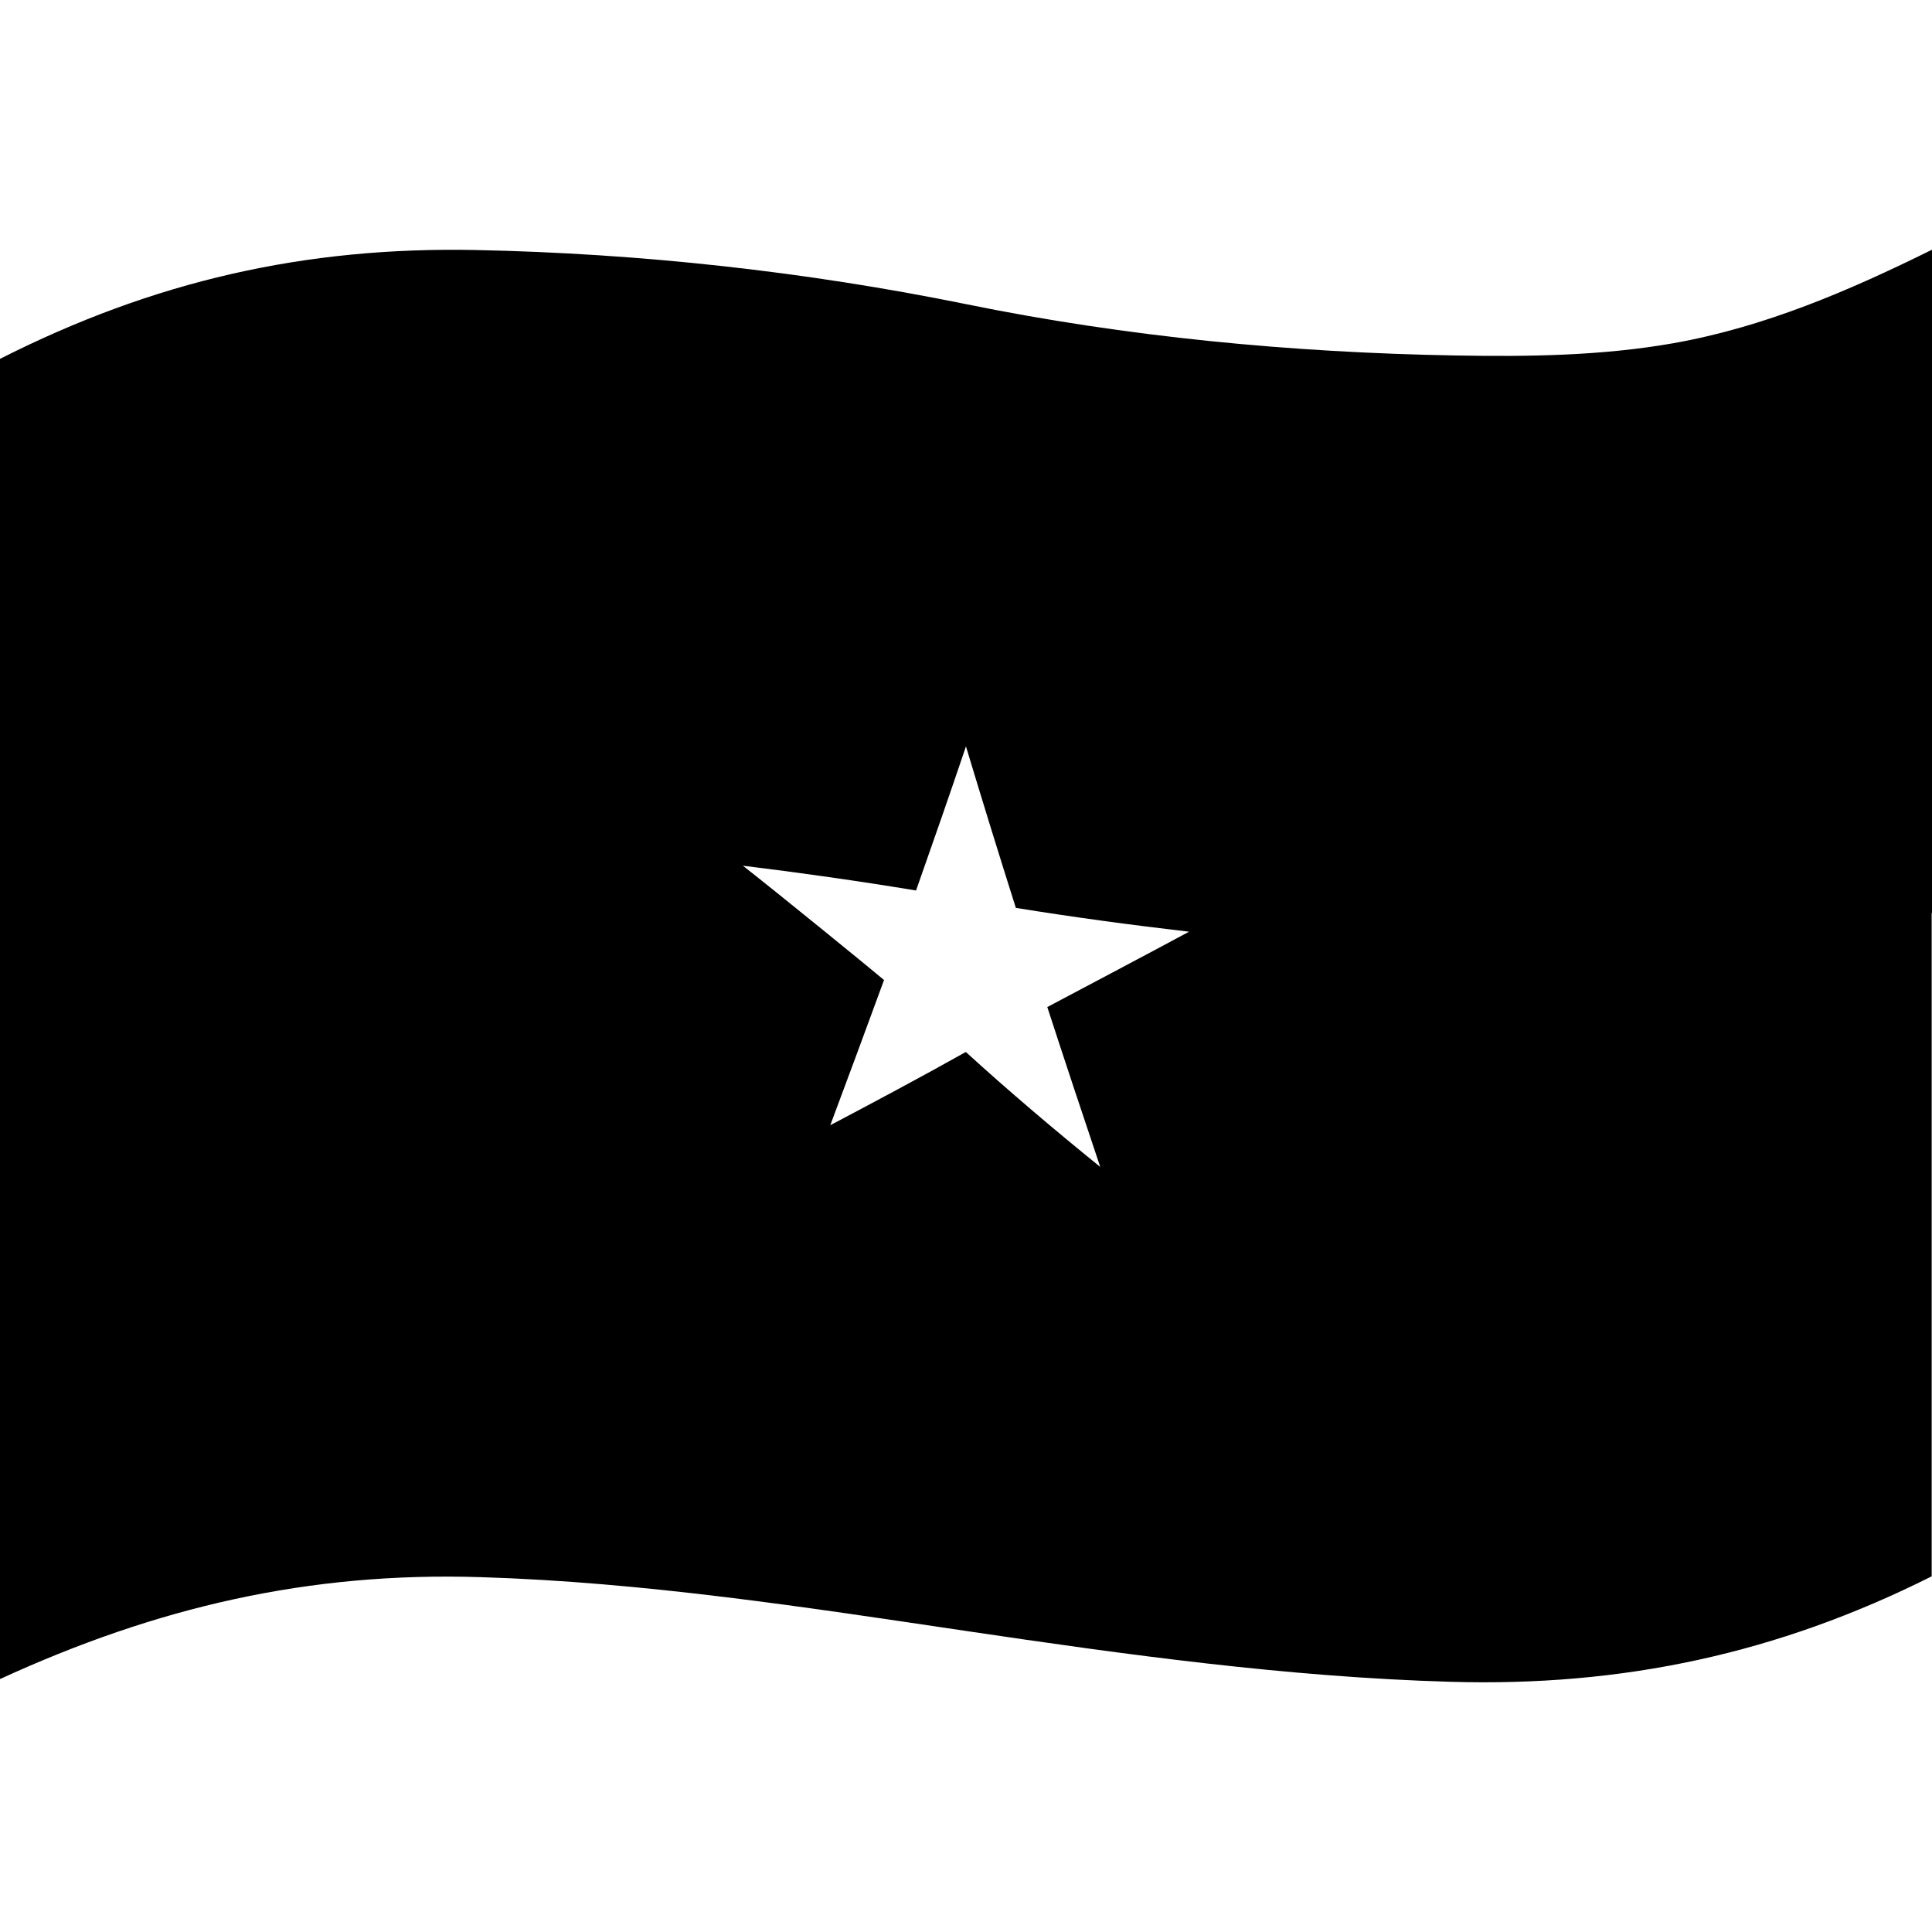 <svg viewBox="0 0 1200 1200" xmlns="http://www.w3.org/2000/svg">
  <path d="M1039.23,213.2c-44.49,7.8-89.89,8.4-134.98,7.6C802.17,219,699.88,209.3,600,188.9c-99.88-20.3-202.27-31.5-304.15-33.6 C189.27,153.1,95.18,174.7,0,222.9v820c97.08-44.6,191.67-66.7,298.65-63.3c101.08,3.1,201.47,18.6,301.25,33.4 c99.78,14.8,200.27,28.7,301.15,31.6c106.78,3.1,203.07-17.5,298.75-65.5V567.2c0.1,0,0.1-0.1,0.2-0.1v-412 C1148.71,180.5,1095.92,203.2,1039.23,213.2z M650.49,625.5c10.8,33.2,21.8,66.3,32.89,99.3c-28.5-23.1-56.39-46.7-83.49-71.4 c-27.8,15.6-55.99,30.6-84.19,45.5c11.2-30,22.4-60.1,33.39-90.2c-7.9-6.7-66.19-54.2-87.69-71c35.99,4.4,71.79,9.5,107.58,15.4 c10.5-29.8,20.9-59.6,30.99-89.5c10.1,33.5,20.4,66.9,30.99,100.3c35.79,5.8,71.59,10.6,107.58,14.8 C717.28,590.2,659.89,620.5,650.49,625.5z"/>
</svg>
